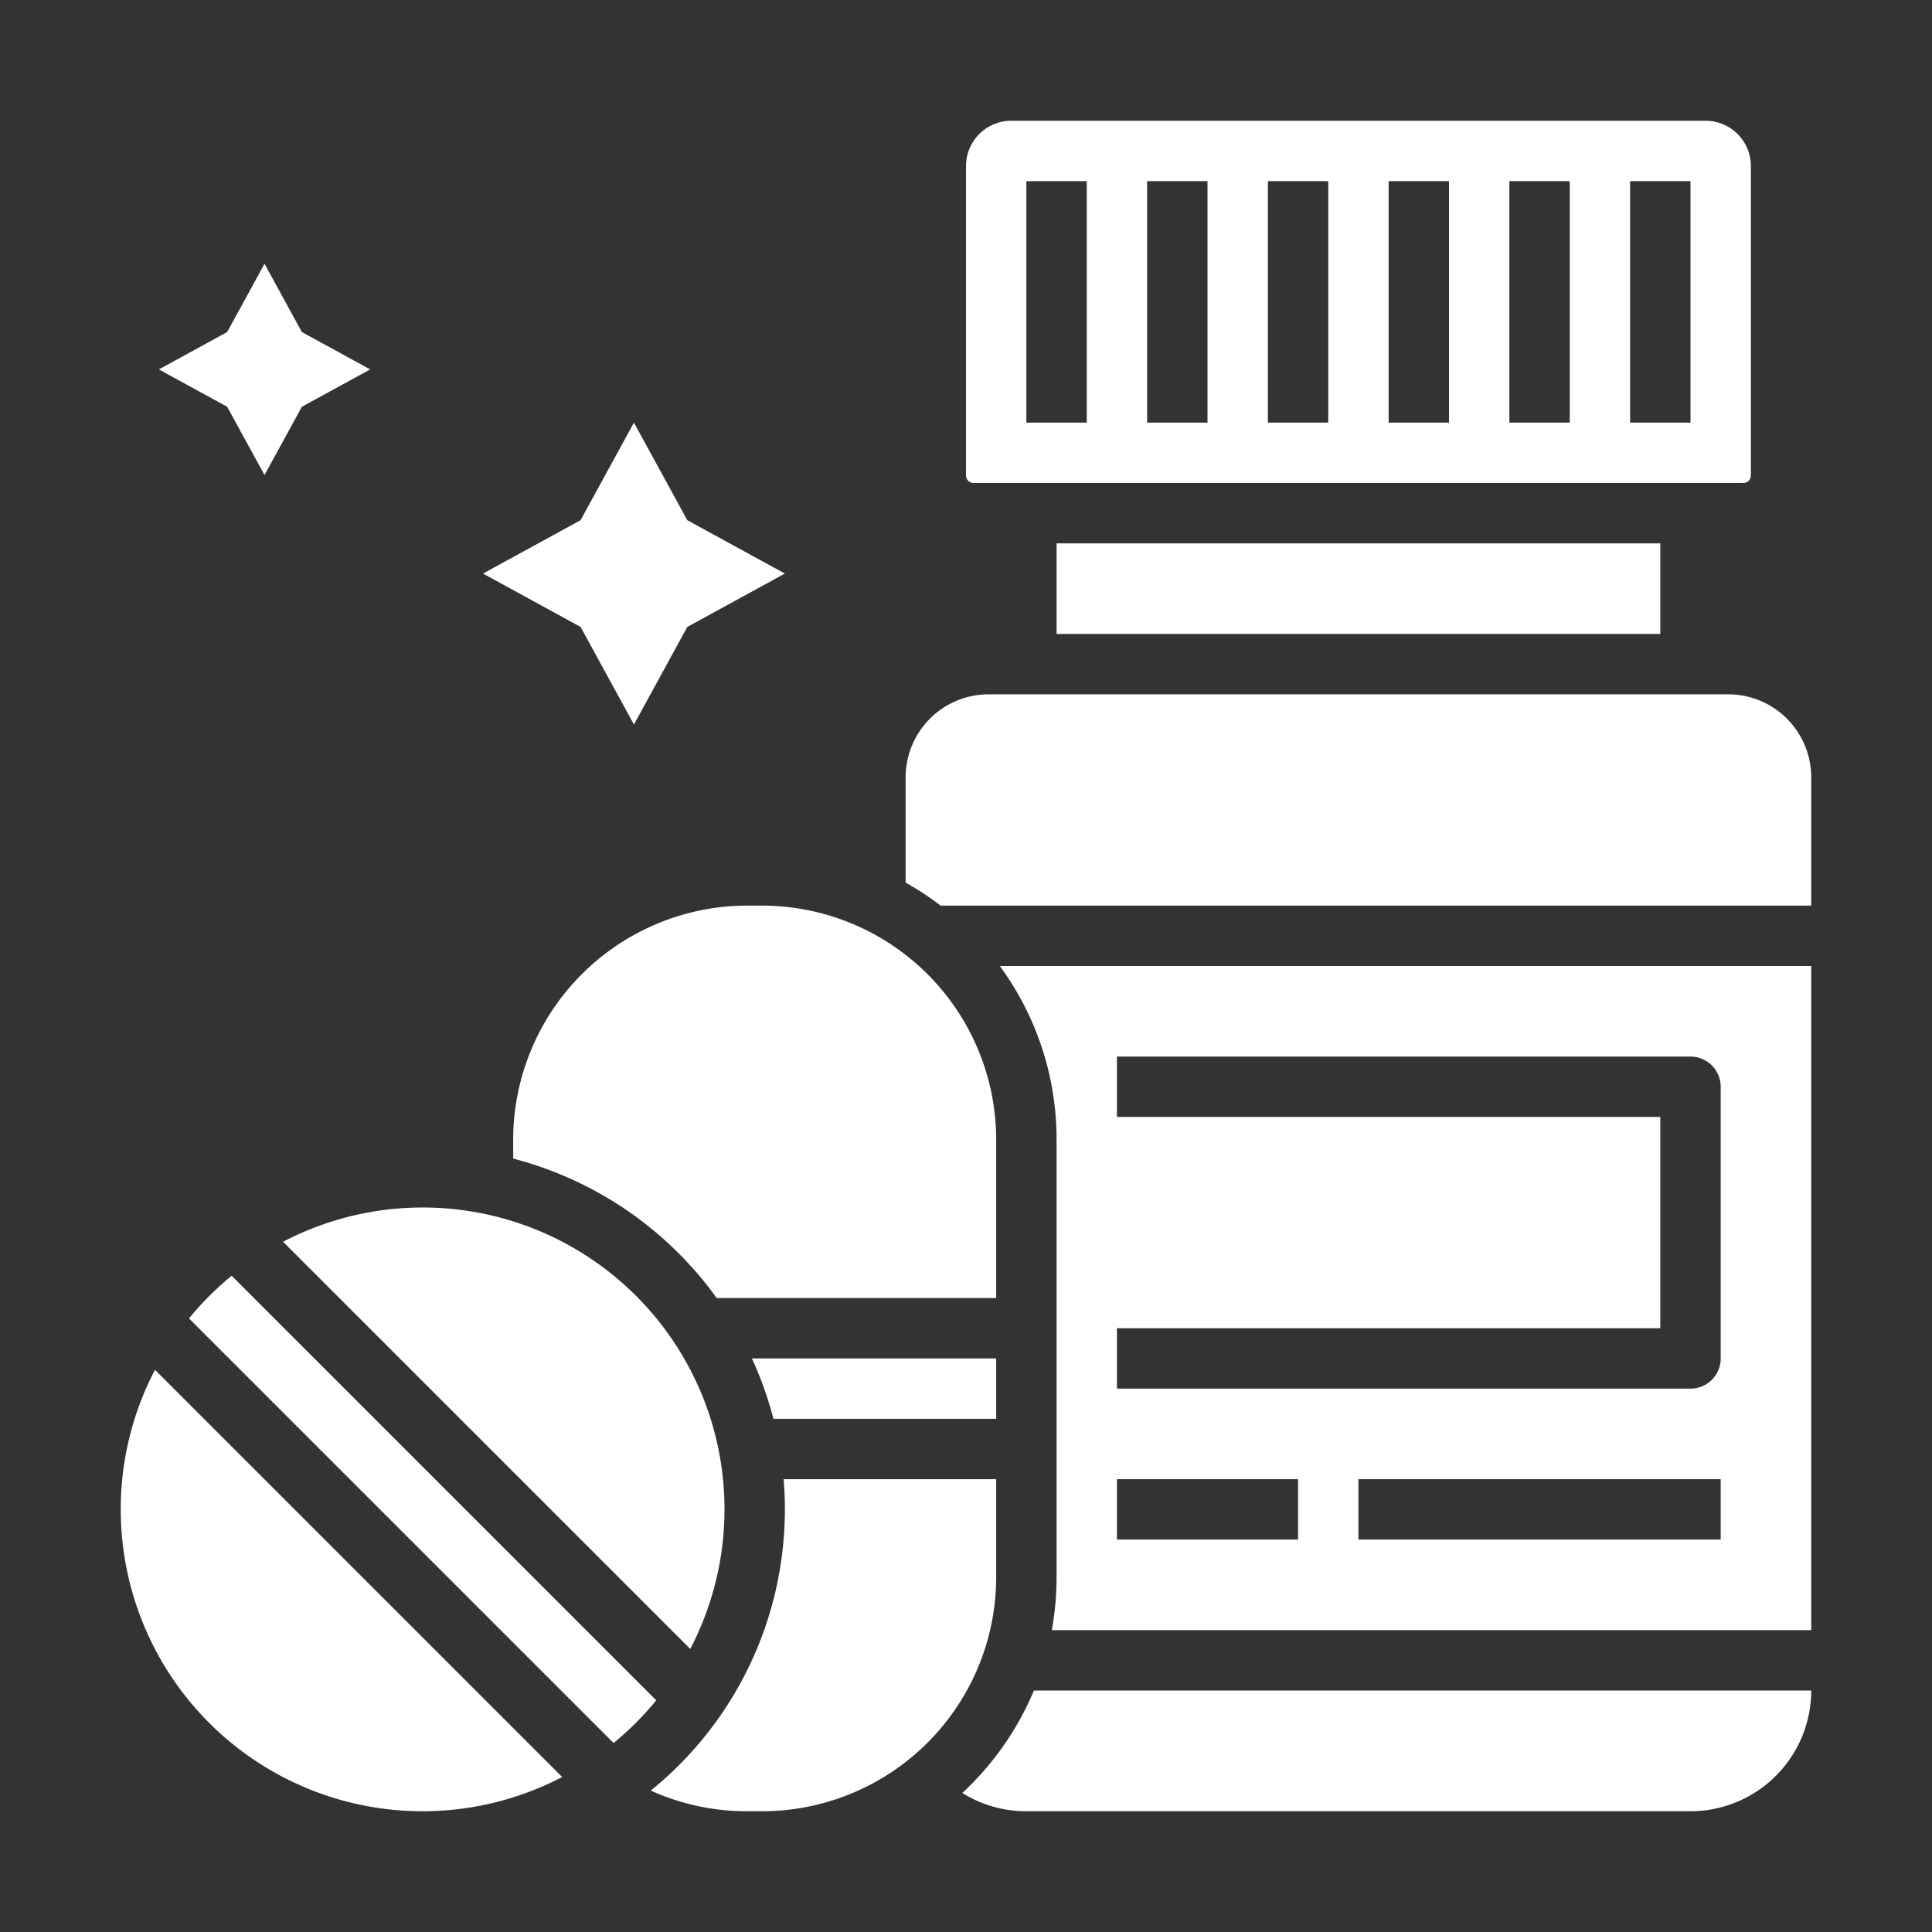 <?xml version="1.0"?>
<svg xmlns="http://www.w3.org/2000/svg" xmlns:xlink="http://www.w3.org/1999/xlink" xmlns:svgjs="http://svgjs.com/svgjs" version="1.1" width="512" height="512" x="0" y="0" viewBox="0 0 512 512" style="enable-background:new 0 0 512 512" xml:space="preserve" class=""><rect x="0" y="0" width="512" height="512" fill="#333333" stroke="none"/><g><g xmlns="http://www.w3.org/2000/svg" id="Solid"><g><path d="m61.396 338.082a80.712 80.712 0 0 0 -11.314 11.314l112.521 112.522a80.712 80.712 0 0 0 11.314-11.314z" fill="#ffffff" data-original="#000000" style="" class=""/><path d="m32 400a79.982 79.982 0 0 0 116.985 70.926l-107.91-107.911a79.512 79.512 0 0 0 -9.074 36.985z" fill="#ffffff" data-original="#000000" style="" class=""/><path d="m182.926 436.985a79.982 79.982 0 0 0 -107.91-107.911z" fill="#ffffff" data-original="#000000" style="" class=""/><path d="m264 392h-56.33q.328 3.957.33 8a95.86 95.86 0 0 1 -35.541 74.518 61.719 61.719 0 0 0 25.541 5.482h4a62.07 62.07 0 0 0 62-62z" fill="#ffffff" data-original="#000000" style="" class=""/><path d="m264 376v-16h-64.735a95.25 95.25 0 0 1 5.698 16z" fill="#ffffff" data-original="#000000" style="" class=""/><path d="m258 128h204a2.002 2.002 0 0 0 2-2v-82a12.014 12.014 0 0 0 -12-12h-184a12.014 12.014 0 0 0 -12 12v82a2.002 2.002 0 0 0 2 2zm174-80h16v64h-16zm-32 0h16v64h-16zm-32 0h16v64h-16zm-32 0h16v64h-16zm-32 0h16v64h-16zm-32 0h16v64h-16z" fill="#ffffff" data-original="#000000" style="" class=""/><path d="m458 184h-196a22.025 22.025 0 0 0 -22 22v27.898a78.285 78.285 0 0 1 9.278 6.102h230.722v-34a22.025 22.025 0 0 0 -22-22z" fill="#ffffff" data-original="#000000" style="" class=""/><path d="m280 302v116a78.148 78.148 0 0 1 -1.259 14h201.259v-176h-215.043a77.586 77.586 0 0 1 15.043 46zm176 106h-96v-16h96zm-160-56h144v-56h-144v-16h152a8 8 0 0 1 8 8v72a8 8 0 0 1 -8 8h-152zm0 40h48v16h-48z" fill="#ffffff" data-original="#000000" style="" class=""/><path d="m280 144h160v24h-160z" fill="#ffffff" data-original="#000000" style="" class=""/><path d="m255.03 475.15a31.726 31.726 0 0 0 16.97 4.85h176a32.036 32.036 0 0 0 32-32h-206a78.329 78.329 0 0 1 -18.97 27.15z" fill="#ffffff" data-original="#000000" style="" class=""/><path d="m264 302a62.07 62.07 0 0 0 -62-62h-4a62.07 62.07 0 0 0 -62 62v5.037a96.296 96.296 0 0 1 53.933 36.963h74.067z" fill="#ffffff" data-original="#000000" style="" class=""/><path d="m168 192 14.142-25.858 25.858-14.142-25.858-14.142-14.142-25.858-14.142 25.858-25.858 14.142 25.858 14.142z" fill="#ffffff" data-original="#000000" style="" class=""/><path d="m70.101 125.899 9.899-18.1 18.101-9.9-18.101-9.899-9.899-18.101-9.9 18.101-18.1 9.899 18.1 9.9z" fill="#ffffff" data-original="#000000" style="" class=""/></g></g></g></svg>
